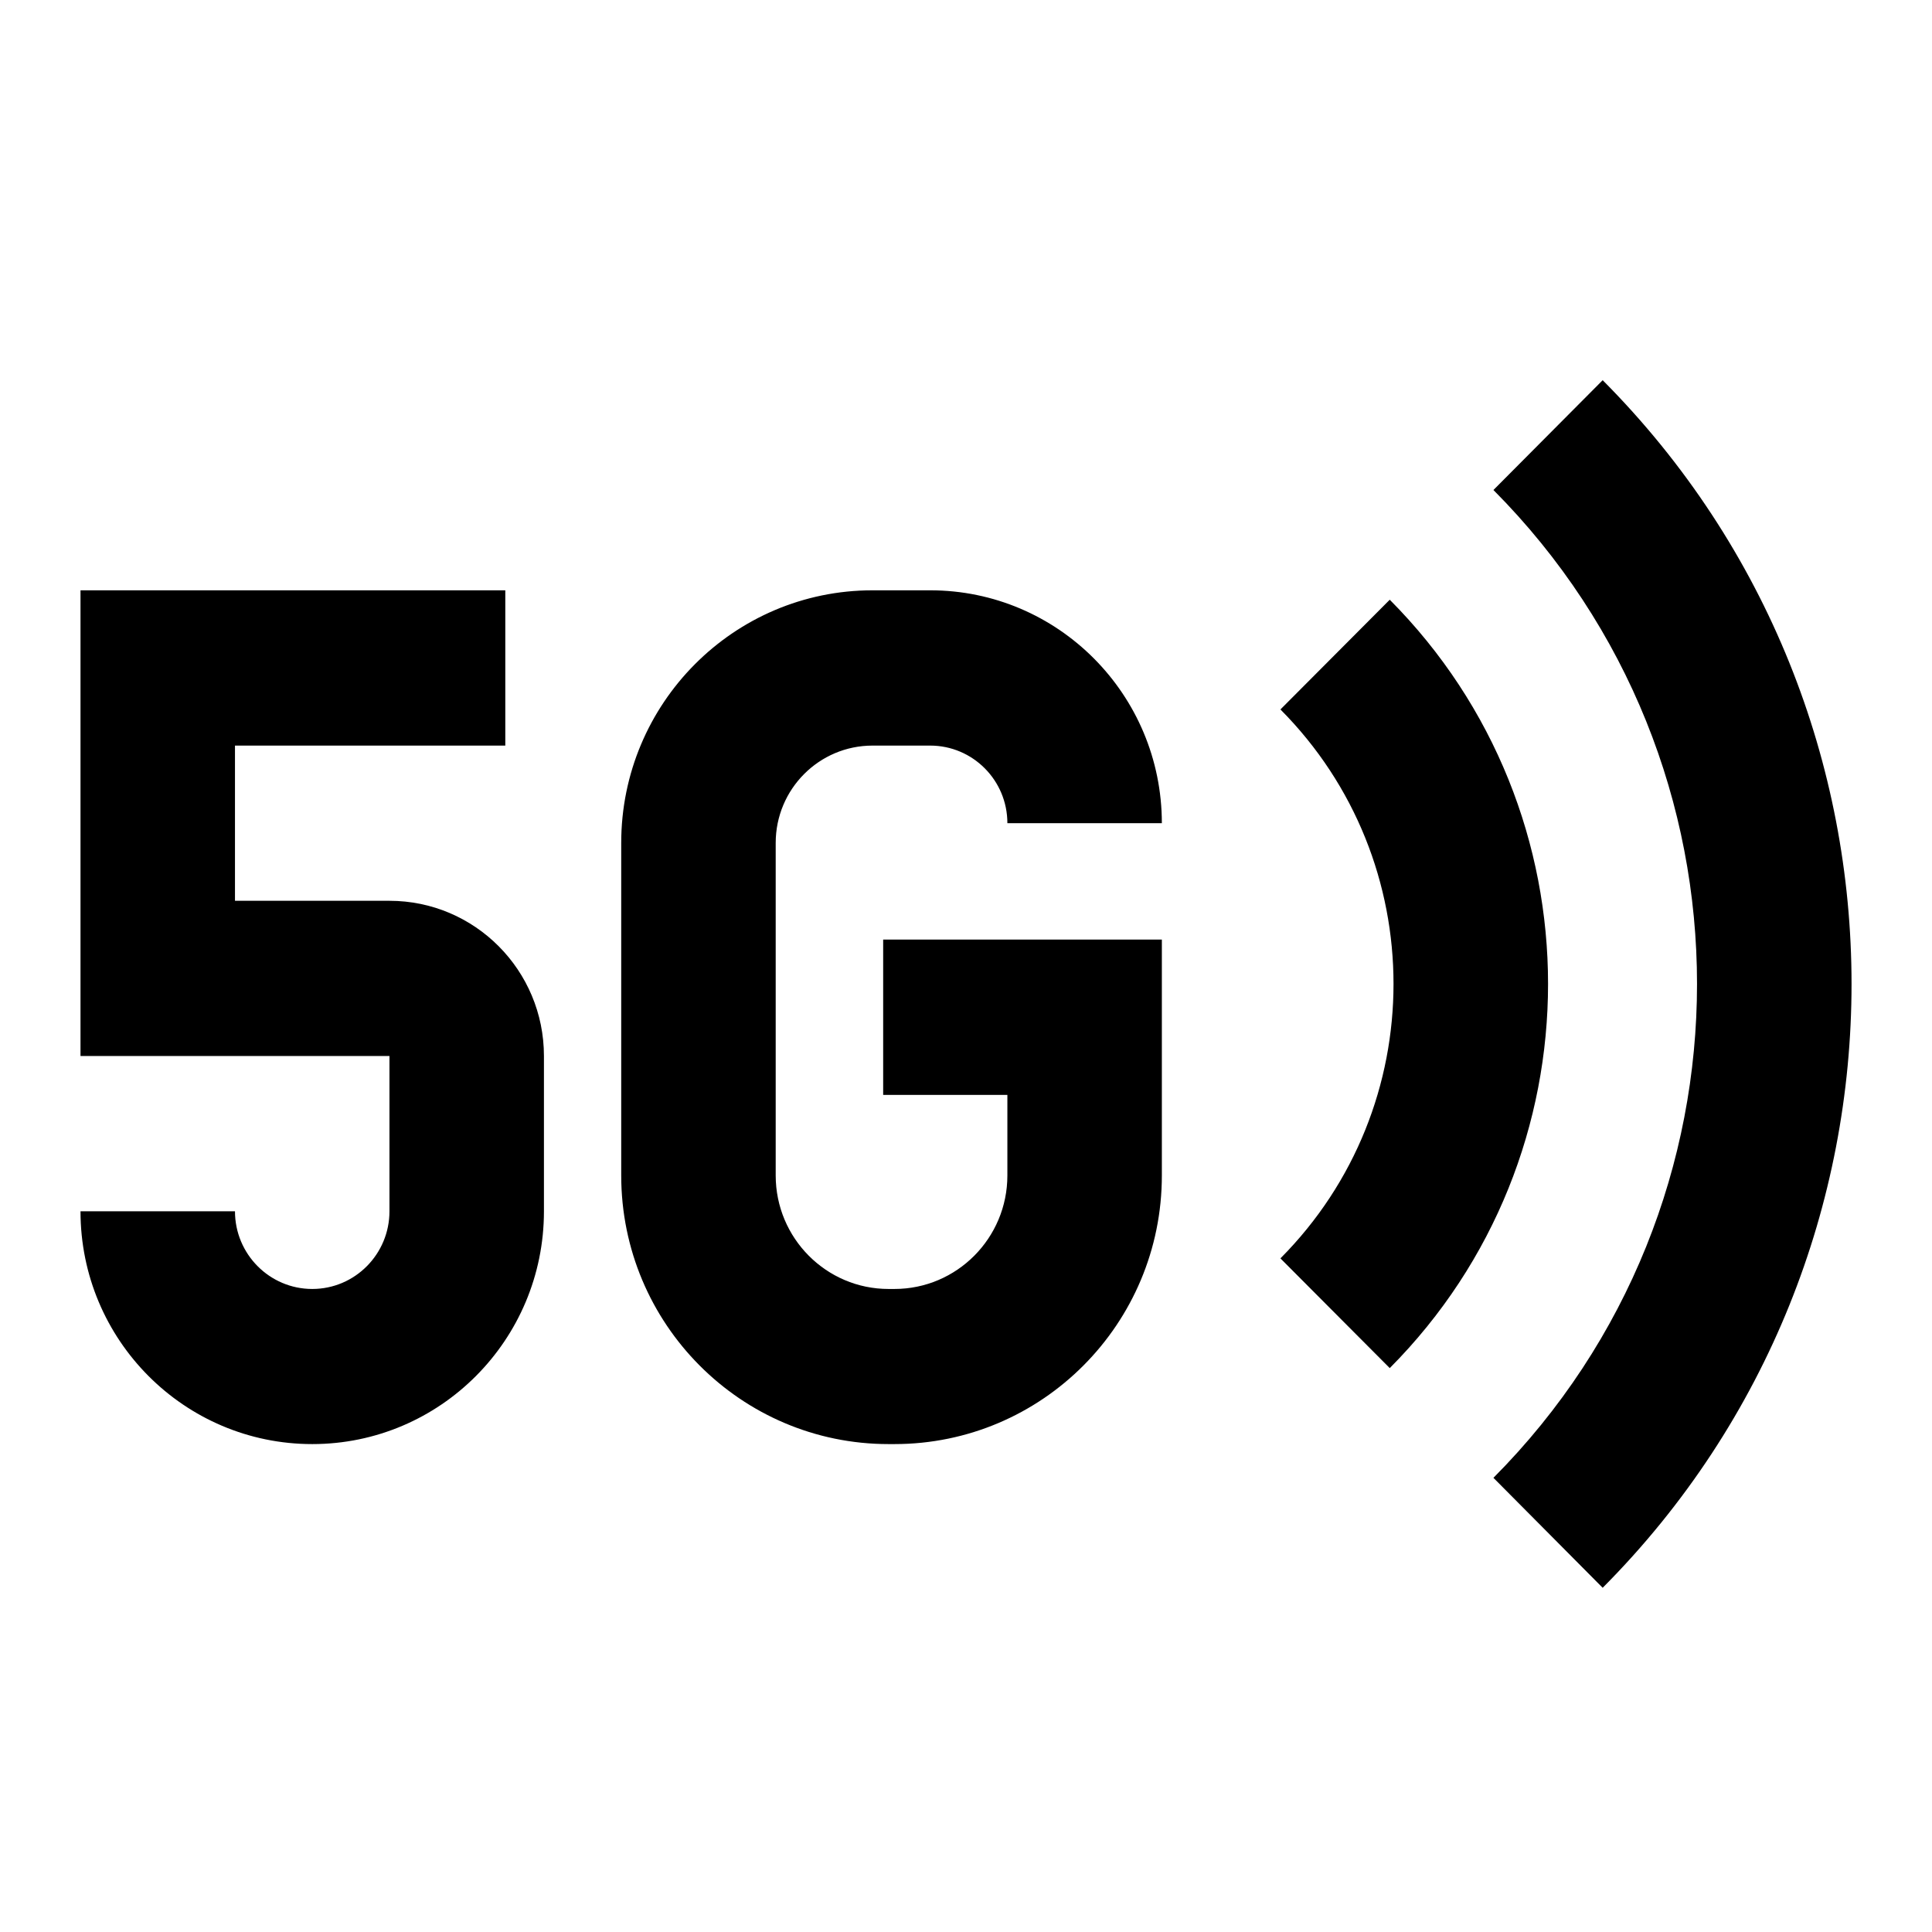 <svg width="24" height="24" viewBox="0 0 24 24" fill="none" xmlns="http://www.w3.org/2000/svg">
<path d="M19.909 4.723C24.031 8.865 24.031 15.582 19.909 19.724L18.552 18.358C21.924 14.969 21.924 9.476 18.552 6.087L19.909 4.723ZM6.277 9.262H2.919V11.19H4.838C5.898 11.19 6.757 12.053 6.757 13.118V15.047C6.757 16.644 5.468 17.939 3.879 17.939C2.289 17.939 1 16.644 1 15.047H2.919C2.919 15.579 3.349 16.012 3.879 16.012C4.409 16.012 4.838 15.579 4.838 15.047V13.118H1V7.333H6.277V9.262ZM11.555 7.333C13.144 7.333 14.432 8.628 14.433 10.226H12.514C12.514 9.693 12.084 9.262 11.555 9.262H10.839C10.175 9.262 9.636 9.803 9.636 10.471V14.602C9.636 15.38 10.264 16.012 11.038 16.012H11.111C11.886 16.012 12.514 15.38 12.514 14.602V13.601H10.971V11.672H14.433V14.602C14.433 16.445 12.946 17.939 11.111 17.939H11.038C9.204 17.939 7.717 16.445 7.717 14.602V10.471C7.717 8.738 9.115 7.333 10.839 7.333H11.555ZM17.264 7.45C19.886 10.086 19.886 14.359 17.264 16.995L15.906 15.632C17.779 13.749 17.779 10.696 15.906 8.813L17.264 7.45Z" fill="#000"/>
</svg>
